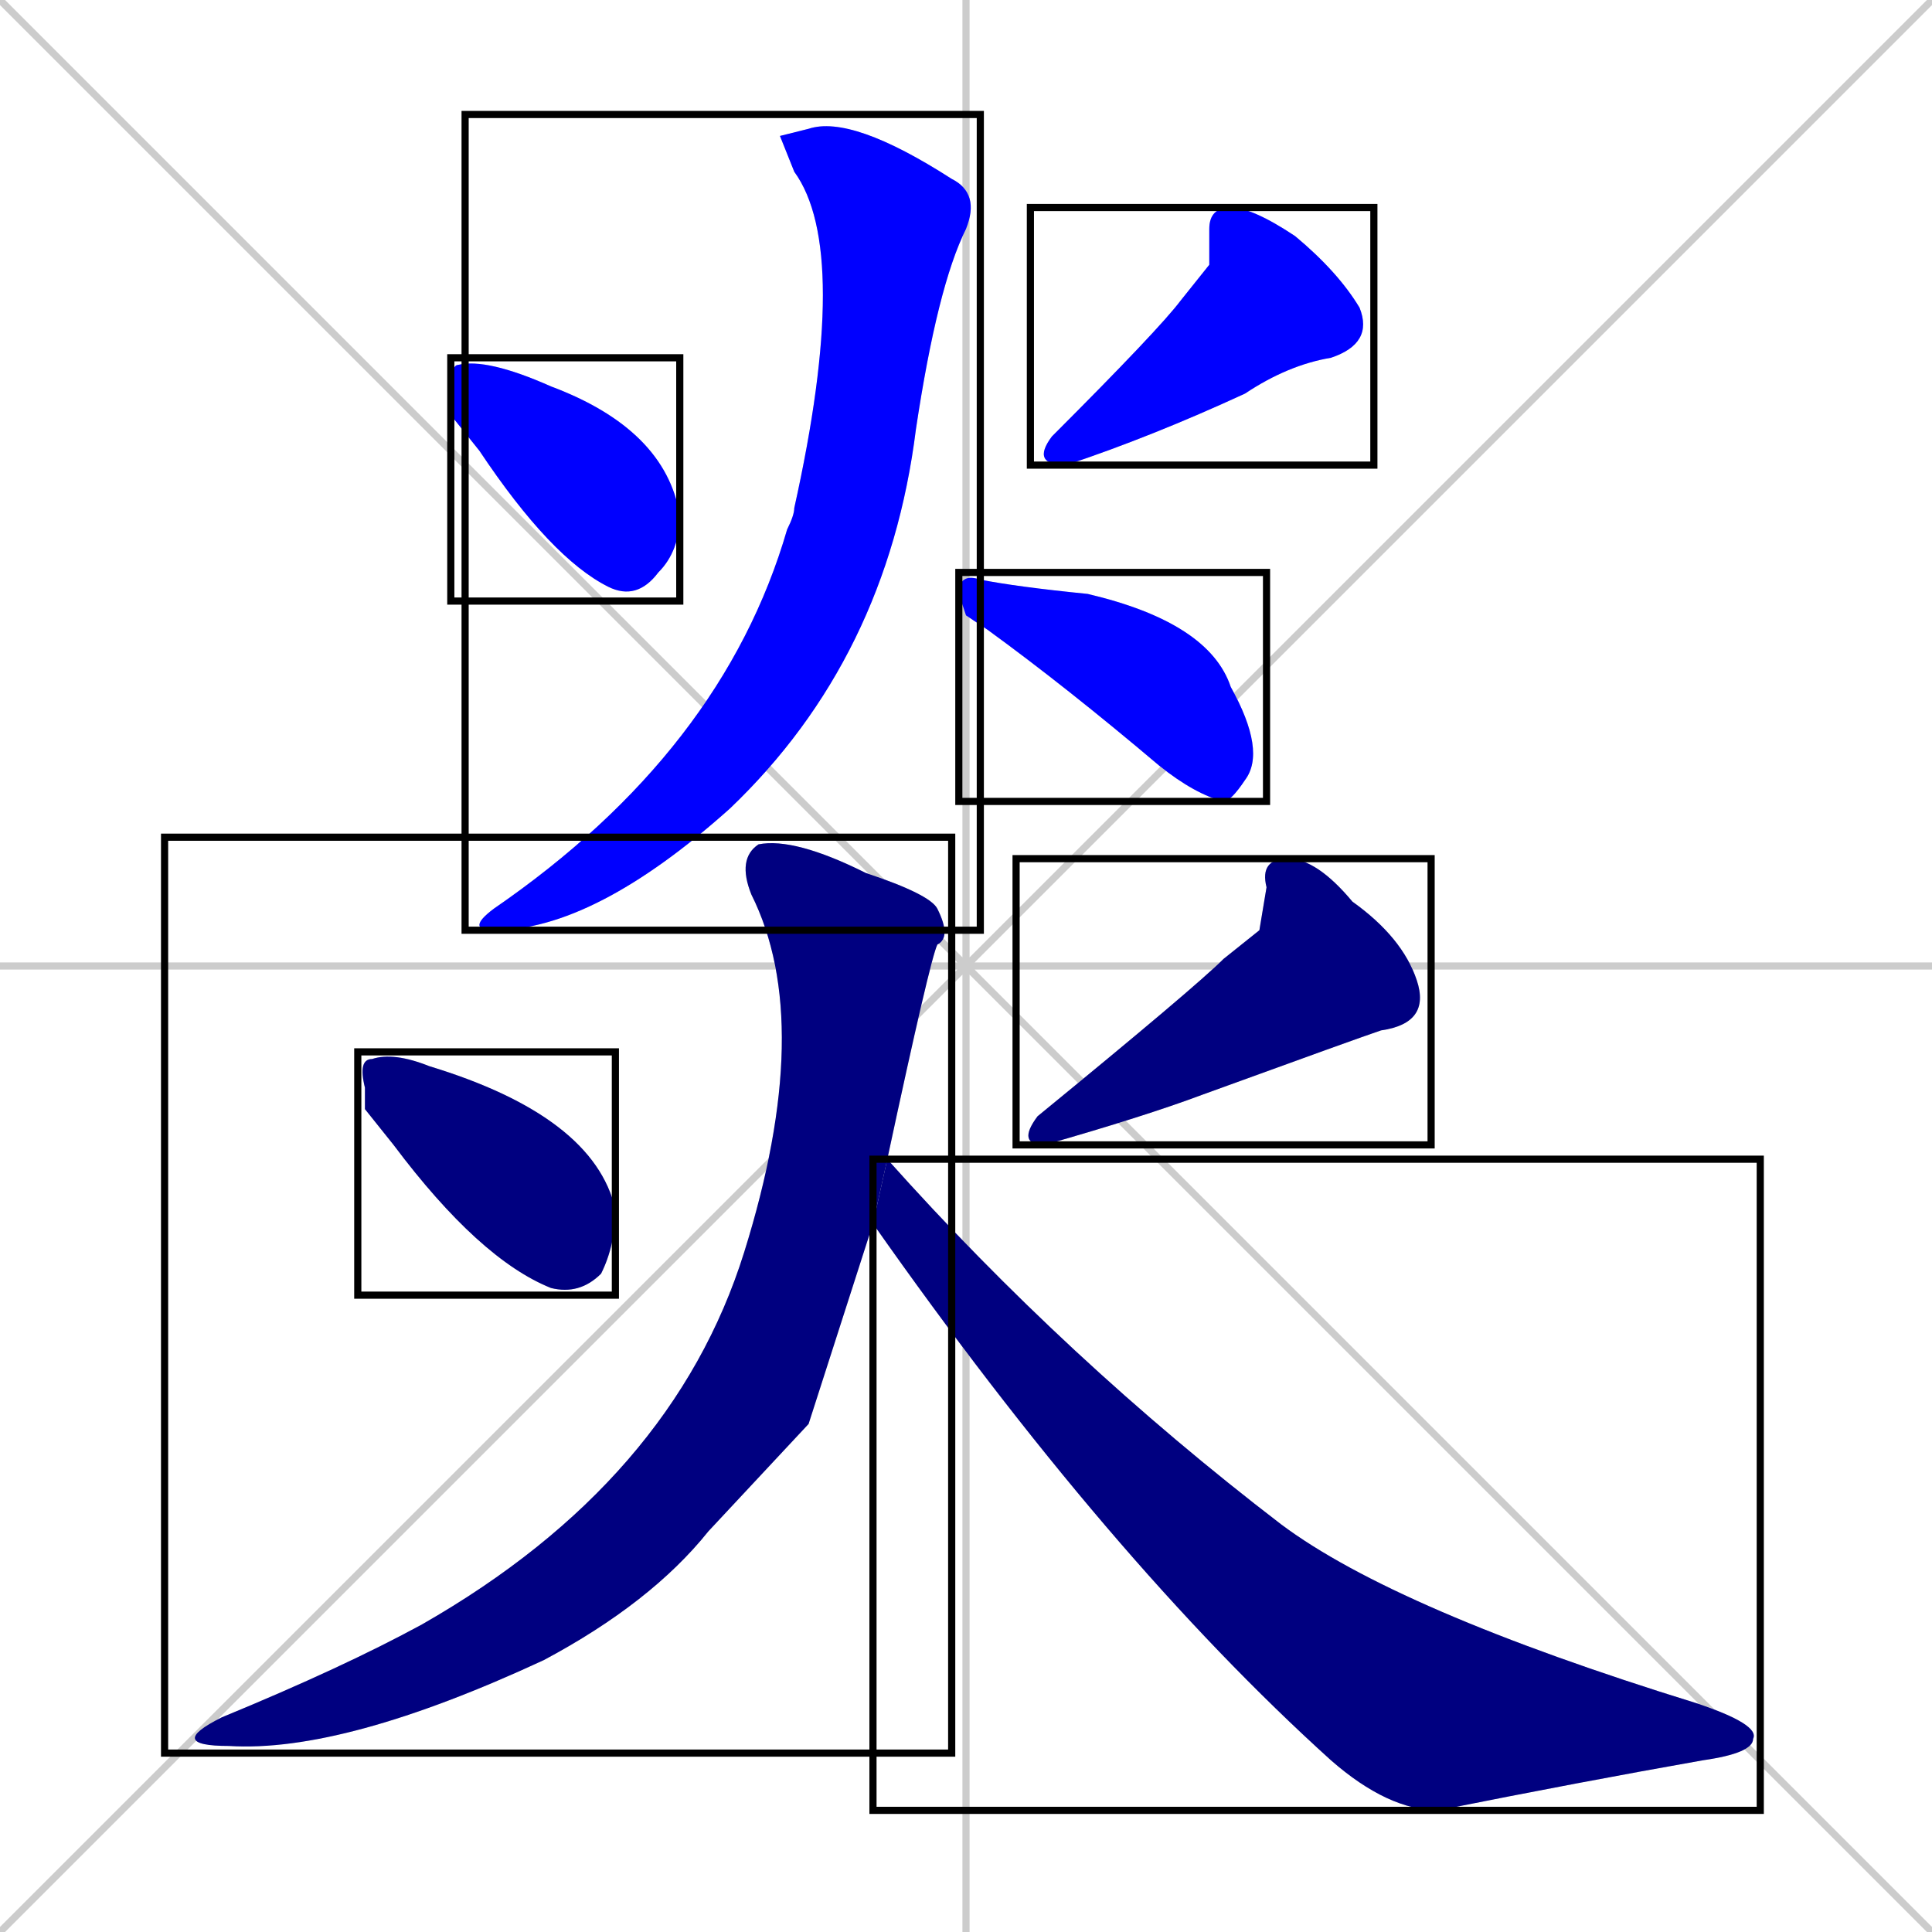 <svg xmlns="http://www.w3.org/2000/svg" xmlns:xlink="http://www.w3.org/1999/xlink" width="270" height="270"><defs><clipPath id="clip-mask-1"><use xlink:href="#rect-1" /></clipPath><clipPath id="clip-mask-2"><use xlink:href="#rect-2" /></clipPath><clipPath id="clip-mask-3"><use xlink:href="#rect-3" /></clipPath><clipPath id="clip-mask-4"><use xlink:href="#rect-4" /></clipPath><clipPath id="clip-mask-5"><use xlink:href="#rect-5" /></clipPath><clipPath id="clip-mask-6"><use xlink:href="#rect-6" /></clipPath><clipPath id="clip-mask-7"><use xlink:href="#rect-7" /></clipPath><clipPath id="clip-mask-8"><use xlink:href="#rect-8" /></clipPath></defs><path d="M 0 0 L 270 270 M 270 0 L 0 270 M 135 0 L 135 270 M 0 135 L 270 135" stroke="#CCCCCC" /><path d="M 63 58 L 63 55 Q 63 51 64 51 Q 68 50 77 54 Q 93 60 95 72 Q 95 77 92 80 Q 89 84 85 82 Q 77 78 67 63" fill="#CCCCCC"/><path d="M 169 37 L 169 32 Q 169 29 172 29 Q 175 29 181 33 Q 187 38 190 43 Q 192 48 186 50 Q 180 51 174 55 Q 161 61 149 65 Q 144 65 147 61 Q 162 46 165 42" fill="#CCCCCC"/><path d="M 109 19 L 113 18 Q 119 16 133 25 Q 137 27 135 32 Q 131 40 128 60 Q 124 92 102 113 Q 83 130 69 130 Q 65 130 69 127 Q 101 105 110 74 Q 111 72 111 71 Q 119 35 111 24" fill="#CCCCCC"/><path d="M 135 86 L 134 83 Q 134 80 137 81 Q 142 82 152 83 Q 169 87 172 96 Q 177 105 174 109 Q 172 112 171 112 Q 167 111 162 107 Q 149 96 138 88" fill="#CCCCCC"/><path d="M 51 155 L 51 152 Q 50 148 52 148 Q 55 147 60 149 Q 60 149 60 149 Q 83 156 86 169 Q 86 174 84 178 Q 81 181 77 180 Q 67 176 55 160" fill="#CCCCCC"/><path d="M 176 130 L 177 124 Q 176 120 180 120 Q 184 120 189 126 Q 196 131 198 137 Q 200 143 193 144 Q 190 145 168 153 Q 160 156 146 160 Q 142 160 145 156 Q 167 138 171 134" fill="#CCCCCC"/><path d="M 113 199 L 99 214 Q 91 224 76 232 Q 48 245 32 244 Q 23 244 31 240 Q 48 233 59 227 Q 94 207 104 175 Q 114 143 105 125 Q 103 120 106 118 Q 111 117 121 122 Q 130 125 131 127 Q 133 131 131 132 Q 130 134 124 162 L 122 171" fill="#CCCCCC"/><path d="M 124 162 Q 149 190 179 213 Q 195 225 237 238 Q 246 241 245 243 Q 245 245 238 246 Q 221 249 201 253 Q 194 253 186 246 Q 155 218 122 171" fill="#CCCCCC"/><path d="M 63 58 L 63 55 Q 63 51 64 51 Q 68 50 77 54 Q 93 60 95 72 Q 95 77 92 80 Q 89 84 85 82 Q 77 78 67 63" fill="#0000ff" clip-path="url(#clip-mask-1)" /><path d="M 169 37 L 169 32 Q 169 29 172 29 Q 175 29 181 33 Q 187 38 190 43 Q 192 48 186 50 Q 180 51 174 55 Q 161 61 149 65 Q 144 65 147 61 Q 162 46 165 42" fill="#0000ff" clip-path="url(#clip-mask-2)" /><path d="M 109 19 L 113 18 Q 119 16 133 25 Q 137 27 135 32 Q 131 40 128 60 Q 124 92 102 113 Q 83 130 69 130 Q 65 130 69 127 Q 101 105 110 74 Q 111 72 111 71 Q 119 35 111 24" fill="#0000ff" clip-path="url(#clip-mask-3)" /><path d="M 135 86 L 134 83 Q 134 80 137 81 Q 142 82 152 83 Q 169 87 172 96 Q 177 105 174 109 Q 172 112 171 112 Q 167 111 162 107 Q 149 96 138 88" fill="#0000ff" clip-path="url(#clip-mask-4)" /><path d="M 51 155 L 51 152 Q 50 148 52 148 Q 55 147 60 149 Q 60 149 60 149 Q 83 156 86 169 Q 86 174 84 178 Q 81 181 77 180 Q 67 176 55 160" fill="#000080" clip-path="url(#clip-mask-5)" /><path d="M 176 130 L 177 124 Q 176 120 180 120 Q 184 120 189 126 Q 196 131 198 137 Q 200 143 193 144 Q 190 145 168 153 Q 160 156 146 160 Q 142 160 145 156 Q 167 138 171 134" fill="#000080" clip-path="url(#clip-mask-6)" /><path d="M 113 199 L 99 214 Q 91 224 76 232 Q 48 245 32 244 Q 23 244 31 240 Q 48 233 59 227 Q 94 207 104 175 Q 114 143 105 125 Q 103 120 106 118 Q 111 117 121 122 Q 130 125 131 127 Q 133 131 131 132 Q 130 134 124 162 L 122 171" fill="#000080" clip-path="url(#clip-mask-7)" /><path d="M 124 162 Q 149 190 179 213 Q 195 225 237 238 Q 246 241 245 243 Q 245 245 238 246 Q 221 249 201 253 Q 194 253 186 246 Q 155 218 122 171" fill="#000080" clip-path="url(#clip-mask-8)" /><rect x="63" y="50" width="32" height="34" id="rect-1" fill="transparent" stroke="#000000"><animate attributeName="x" from="31" to="63" dur="0.119" begin="0; animate8.end + 1s" id="animate1" fill="freeze"/></rect><rect x="144" y="29" width="48" height="36" id="rect-2" fill="transparent" stroke="#000000"><set attributeName="y" to="-7" begin="0; animate8.end + 1s" /><animate attributeName="y" from="-7" to="29" dur="0.133" begin="animate1.end + 0.5" id="animate2" fill="freeze"/></rect><rect x="65" y="16" width="72" height="114" id="rect-3" fill="transparent" stroke="#000000"><set attributeName="y" to="-98" begin="0; animate8.end + 1s" /><animate attributeName="y" from="-98" to="16" dur="0.422" begin="animate2.end + 0.5" id="animate3" fill="freeze"/></rect><rect x="134" y="80" width="43" height="32" id="rect-4" fill="transparent" stroke="#000000"><set attributeName="x" to="91" begin="0; animate8.end + 1s" /><animate attributeName="x" from="91" to="134" dur="0.159" begin="animate3.end + 0.5" id="animate4" fill="freeze"/></rect><rect x="50" y="147" width="36" height="34" id="rect-5" fill="transparent" stroke="#000000"><set attributeName="x" to="14" begin="0; animate8.end + 1s" /><animate attributeName="x" from="14" to="50" dur="0.133" begin="animate4.end + 0.5" id="animate5" fill="freeze"/></rect><rect x="142" y="120" width="58" height="40" id="rect-6" fill="transparent" stroke="#000000"><set attributeName="y" to="80" begin="0; animate8.end + 1s" /><animate attributeName="y" from="80" to="120" dur="0.148" begin="animate5.end + 0.5" id="animate6" fill="freeze"/></rect><rect x="23" y="117" width="110" height="128" id="rect-7" fill="transparent" stroke="#000000"><set attributeName="y" to="-11" begin="0; animate8.end + 1s" /><animate attributeName="y" from="-11" to="117" dur="0.474" begin="animate6.end + 0.5" id="animate7" fill="freeze"/></rect><rect x="122" y="162" width="124" height="91" id="rect-8" fill="transparent" stroke="#000000"><set attributeName="x" to="-2" begin="0; animate8.end + 1s" /><animate attributeName="x" from="-2" to="122" dur="0.459" begin="animate7.end + 0.5" id="animate8" fill="freeze"/></rect></svg>